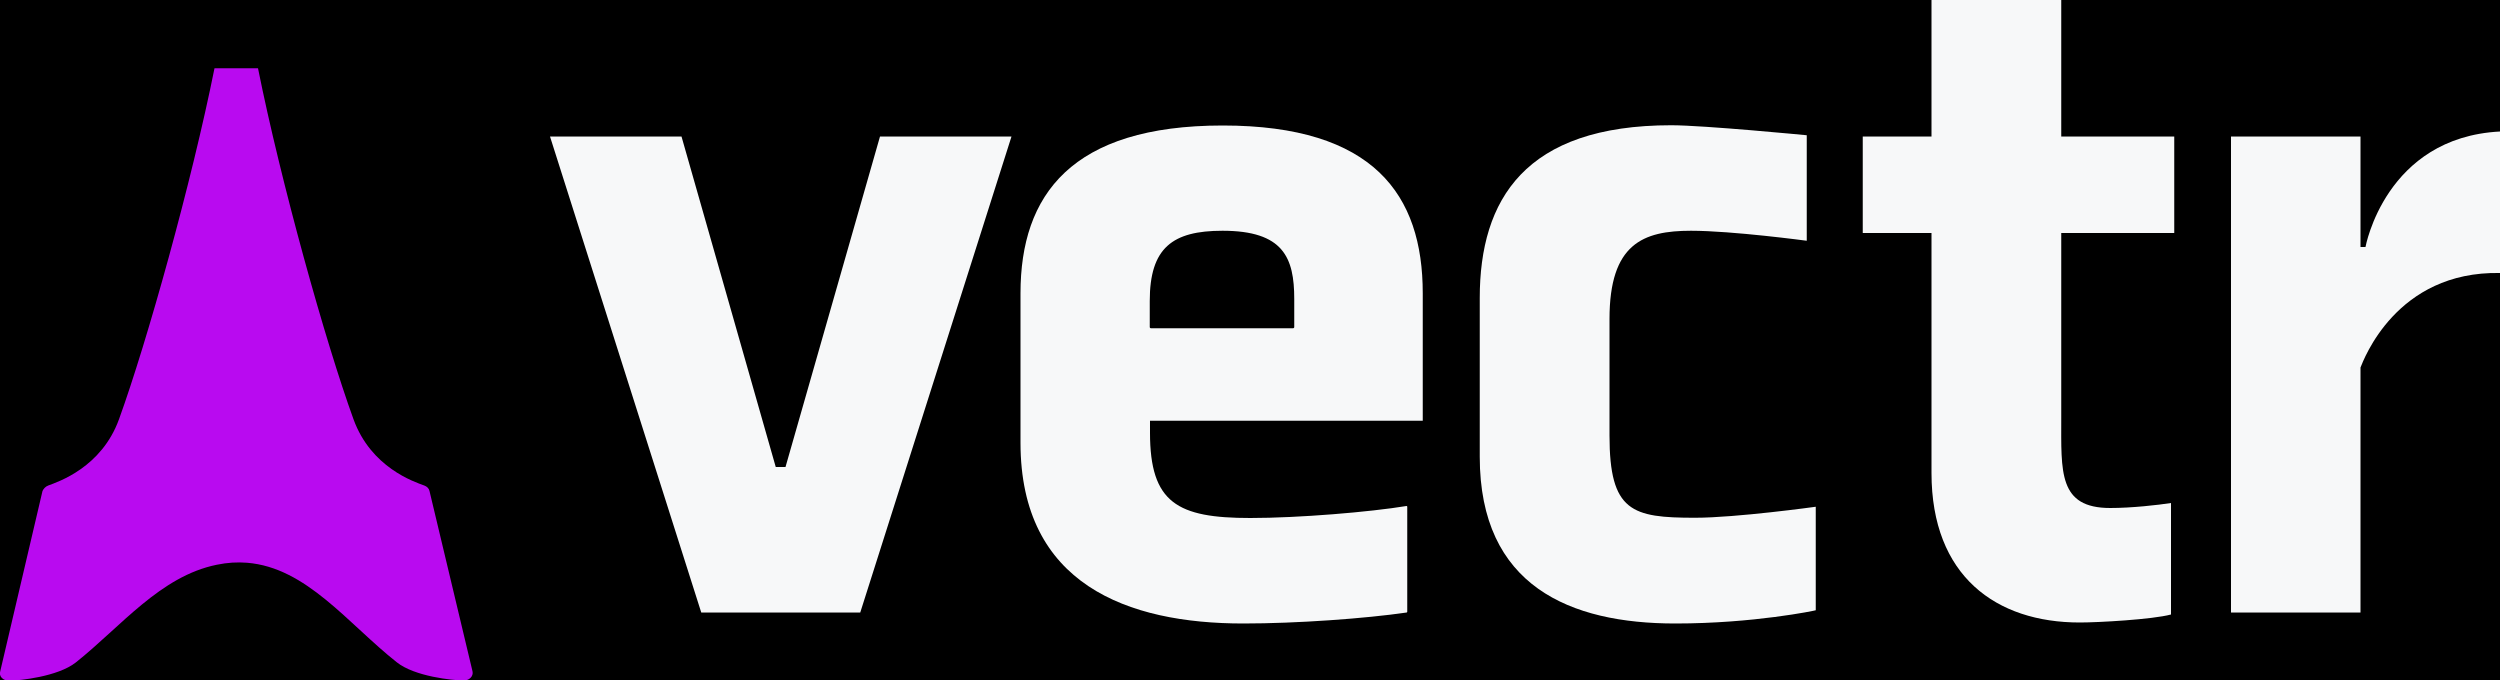 <?xml version="1.0" encoding="utf-8"?>
<!-- Generator: Adobe Illustrator 25.4.1, SVG Export Plug-In . SVG Version: 6.00 Build 0)  -->
<svg version="1.1" id="Layer_1" xmlns="http://www.w3.org/2000/svg" xmlns:xlink="http://www.w3.org/1999/xlink" x="0px" y="0px"
	 viewBox="0 0 1000 272" style="enable-background:new 0 0 1000 272;" xml:space="preserve">
<rect x="0" y="0" width="1000" height="272" fill="#333333" stroke="none"/>
<style type="text/css">
	.st0{stroke:#000000;stroke-miterlimit:10;}
	.st1{clip-path:url(#SVGID_00000098928362801569780470000007505050255585469853_);fill:#F7F8F9;}
	.st2{clip-path:url(#SVGID_00000174573351667935162460000004077888820704054715_);}
	.st3{clip-path:url(#SVGID_00000103227559416226085100000006458949241917001149_);fill:#F7F8F9;}
	.st4{clip-path:url(#SVGID_00000005978248931173424710000013002014233396168073_);fill:#F7F8F9;}
	.st5{clip-path:url(#SVGID_00000031187736036264009900000001113329669359055769_);fill:#F7F8F9;}
	.st6{clip-path:url(#SVGID_00000036220244774514704510000014438217373543803556_);fill:#F7F8F9;}
	.st7{clip-path:url(#SVGID_00000161620316001865792840000000006908785888029062_);fill:#B90AF0;}
</style>
<rect x="-127" y="-73" class="st0" width="1313" height="436"/>
<g id="Artwork_5_00000067200003304592795000000003670500765105612430_">
	<g>
		<g>
			<defs>
				<rect id="SVGID_1_" width="1000" height="272.3"/>
			</defs>
			<clipPath id="SVGID_00000174599070242553850560000008344967743031523511_">
				<use xlink:href="#SVGID_1_"  style="overflow:visible;"/>
			</clipPath>
			<polygon style="clip-path:url(#SVGID_00000174599070242553850560000008344967743031523511_);fill:#F7F8F9;" points="352,54.6 
				404.6,54.6 344.1,245 280.5,245 220,54.6 272.6,54.6 310.3,186.8 314.2,186.8 			"/>
		</g>
		<g>
			<defs>
				<rect id="SVGID_00000145037988583980961630000002111177164660629659_" width="1000" height="272.3"/>
			</defs>
			<clipPath id="SVGID_00000043419126375834344670000006960623216502924199_">
				<use xlink:href="#SVGID_00000145037988583980961630000002111177164660629659_"  style="overflow:visible;"/>
			</clipPath>
			<g style="clip-path:url(#SVGID_00000043419126375834344670000006960623216502924199_);">
				<g>
					<defs>
						<rect id="SVGID_00000095321337850915236230000016317028539721327009_" width="1000" height="272.3"/>
					</defs>
					<clipPath id="SVGID_00000162313175335253884690000001791720367515158177_">
						<use xlink:href="#SVGID_00000095321337850915236230000016317028539721327009_"  style="overflow:visible;"/>
					</clipPath>
					<path style="clip-path:url(#SVGID_00000162313175335253884690000001791720367515158177_);fill:#F7F8F9;" d="M569.1,117.3v51
						H460v4.8c0,28.1,11,34.1,40.1,34.1c19.5,0,47.9-2.4,62.5-4.8c0.2,0,0.3,0.1,0.3,0.3v42c0,0.1-0.1,0.2-0.2,0.3
						c-16.5,2.4-43.9,4.4-65.4,4.4c-46.3,0-89.1-15.7-89.1-72.3v-59.8c0-39.4,20.4-67.1,80.9-67.1
						C549.5,50.2,569.1,77.9,569.1,117.3 M517.2,131.3c0.3,0,0.5-0.2,0.5-0.5v-11.2c0-16.5-4.3-27.3-28.7-27.3
						c-20,0-29.1,6.8-29.1,28.1v10.4c0,0.3,0.2,0.5,0.5,0.5H517.2z"/>
				</g>
				<g>
					<defs>
						<rect id="SVGID_00000044874457222361189780000009730116740265398704_" width="1000" height="272.3"/>
					</defs>
					<clipPath id="SVGID_00000129899425192921479280000004059597343079265181_">
						<use xlink:href="#SVGID_00000044874457222361189780000009730116740265398704_"  style="overflow:visible;"/>
					</clipPath>
					<path style="clip-path:url(#SVGID_00000129899425192921479280000004059597343079265181_);fill:#F7F8F9;" d="M670.1,249.4
						c-42,0-78.2-14.9-78.2-66.7v-63.5c0-39.4,18.1-69.1,76.6-69.1c13,0,54.2,4,54.2,4v42.2c0,0-29.8-4-46.3-4
						c-19.2,0-32.6,5.2-32.6,35.3v46.6c0,30.5,9,32.9,34.2,32.9c16.5,0,48.3-4.4,48.3-4.4v41.4C726.2,244.2,701.5,249.4,670.1,249.4
						"/>
				</g>
				<g>
					<defs>
						<rect id="SVGID_00000142171973800420269930000007645532754520054682_" width="1000" height="272.3"/>
					</defs>
					<clipPath id="SVGID_00000143580924676819012260000003616291215929656228_">
						<use xlink:href="#SVGID_00000142171973800420269930000007645532754520054682_"  style="overflow:visible;"/>
					</clipPath>
					<path style="clip-path:url(#SVGID_00000143580924676819012260000003616291215929656228_);fill:#F7F8F9;" d="M868.4,245.8
						c-7.5,2-29.1,3.2-36.5,3.2c-33.4,0-59.3-18.5-59.3-59.8v-96h-27.5V54.6h27.5V0h27.7h24.2v54.6h45.2v38.6h-45.2v73.9
						c0,21.7-1.2,36.1,19.6,36.1c8.6,0,19.2-1.2,24.3-2V245.8z"/>
				</g>
				<g>
					<defs>
						<rect id="SVGID_00000119102228581269554820000008924324240400354722_" width="1000" height="272.3"/>
					</defs>
					<clipPath id="SVGID_00000054250520802353182290000004369098548571445161_">
						<use xlink:href="#SVGID_00000119102228581269554820000008924324240400354722_"  style="overflow:visible;"/>
					</clipPath>
					<path style="clip-path:url(#SVGID_00000054250520802353182290000004369098548571445161_);fill:#F7F8F9;" d="M892.4,245V54.6
						h51.8v44.2h2c0,0,7.9-43.8,53.8-46.2v56.6c-41.6-0.8-54.6,34.9-55.8,37.8v98H892.4z"/>
				</g>
				<g>
					<defs>
						<rect id="SVGID_00000007423114698951694300000016824049317662367400_" width="1000" height="272.3"/>
					</defs>
					<clipPath id="SVGID_00000139987993385789835250000009894706804853520311_">
						<use xlink:href="#SVGID_00000007423114698951694300000016824049317662367400_"  style="overflow:visible;"/>
					</clipPath>
					<path style="clip-path:url(#SVGID_00000139987993385789835250000009894706804853520311_);fill:#B90AF0;" d="M189,268.5
						l-17.2-72.1c-0.2-1-1-1.8-2.1-2.2c-4.1-1.5-21.3-7.2-28.3-26.5l0,0c-11.2-30.8-29.1-95-38.2-140.4H85.8
						c-9.1,45.4-27,109.5-38.2,140.4c-7,19.3-24.3,25-28.3,26.5c-1.1,0.4-1.9,1.3-2.3,2.2L0.1,268.5c-0.7,2,1.2,3.9,3.7,3.8
						c4-0.1,19.2-1.6,26.5-7.3c18.1-14.4,33.8-34.5,56.4-39.1c4.3-0.9,8.3-1.1,12.1-0.8c23.8,1.9,40.3,24.3,59.9,39.8
						c7.3,5.8,22.5,7.2,26.4,7.3C187.6,272.4,189.5,270.5,189,268.5"/>
				</g>
			</g>
		</g>
	</g>
</g>
</svg>
